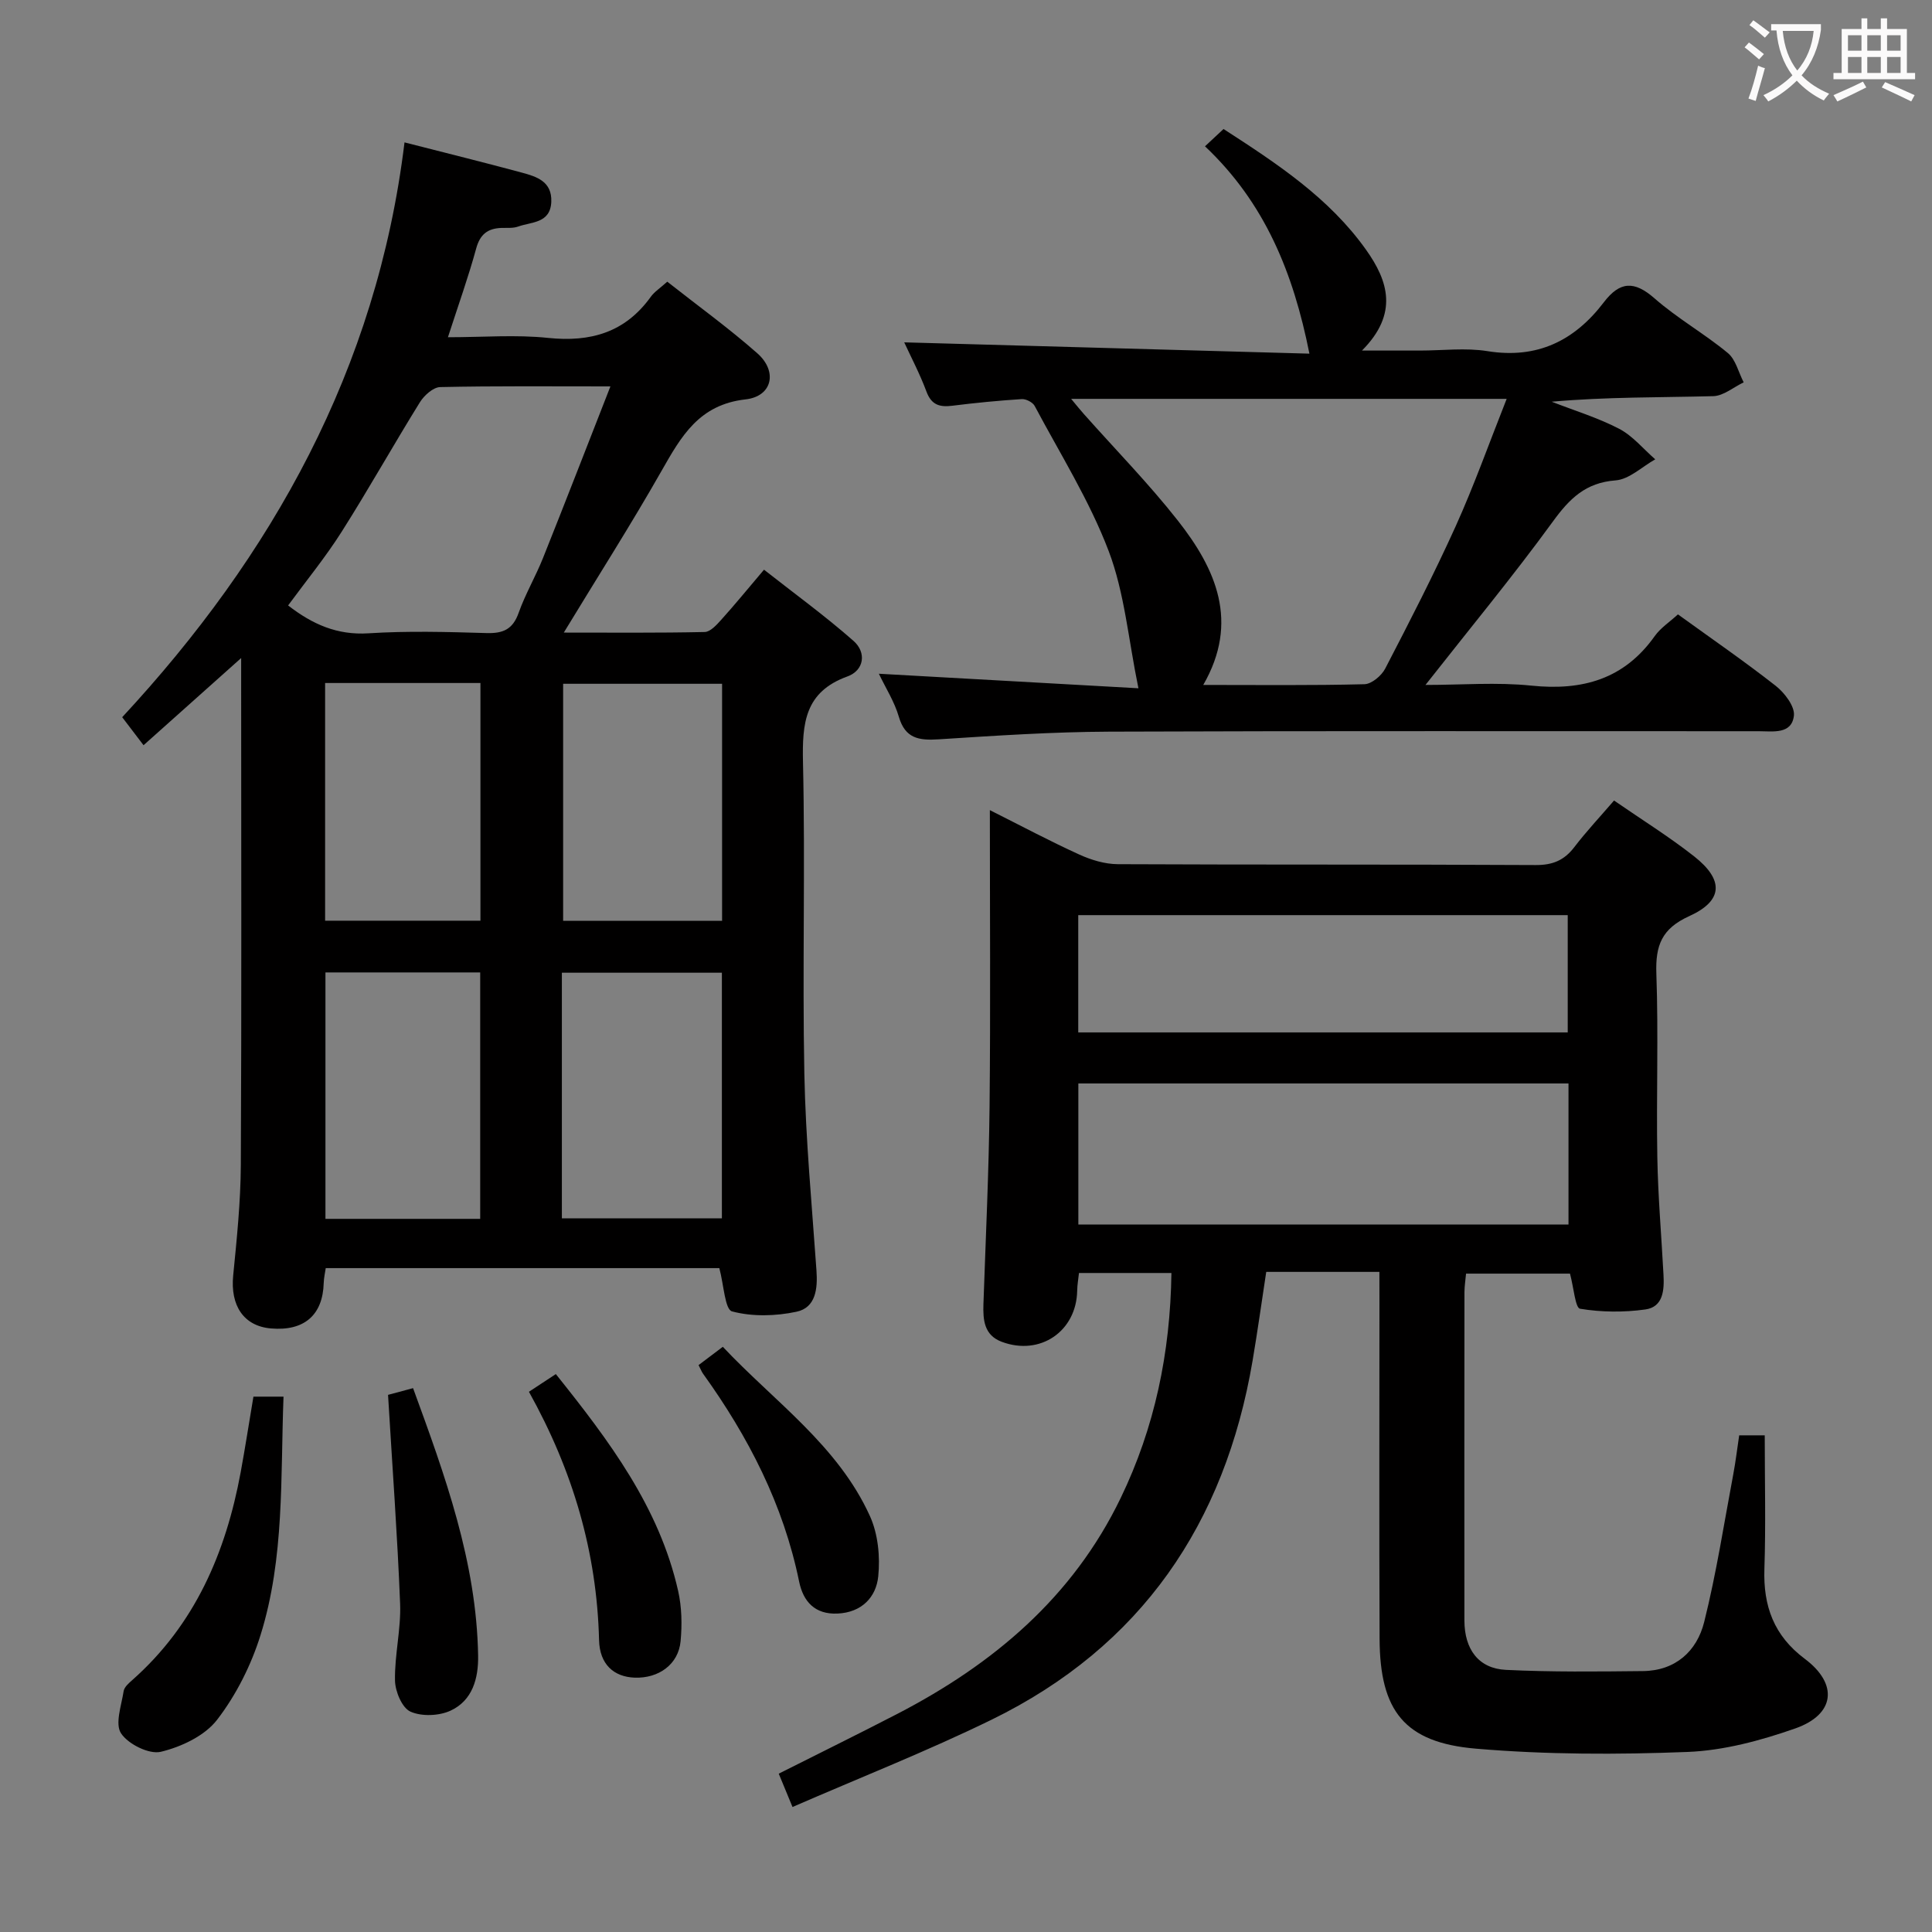 <svg enable-background="new 0 0 400 400" viewBox="0 0 400 400" xmlns="http://www.w3.org/2000/svg"><rect x="0" y="0" width="400" height="400" fill="#808080" stroke="none"/><g fill="#010000"><path d="m83.75 29.48c8.92 2.28 16.63 4.19 24.3 6.26 3.07.83 6.25 1.83 6.09 6.03-.18 4.49-4.09 4.14-6.88 5.14-1.06.38-2.31.24-3.47.28-2.82.11-4.4 1.32-5.2 4.25-1.61 5.9-3.68 11.67-5.85 18.38 7.32 0 14.09-.56 20.74.14 8.82.92 15.95-1.14 21.25-8.5.75-1.05 1.92-1.79 3.42-3.14 6.25 4.93 12.71 9.59 18.65 14.83 4.24 3.74 3.12 8.92-2.45 9.54-9.63 1.08-13.31 7.64-17.39 14.81-6.3 11.08-13.17 21.84-20.23 33.47 10.07 0 19.63.09 29.17-.12 1.17-.03 2.47-1.47 3.42-2.53 2.78-3.08 5.41-6.3 8.86-10.37 6.26 4.92 12.65 9.56 18.54 14.75 2.71 2.39 2.21 6.09-1.27 7.35-8.84 3.2-9.38 9.69-9.2 17.76.49 21.48-.14 42.98.28 64.46.27 13.6 1.56 27.18 2.51 40.76.27 3.79-.14 7.7-4.13 8.55-4.31.92-9.16 1.05-13.35-.07-1.48-.4-1.7-5.5-2.63-8.96-26.66 0-53.89 0-81.49 0-.13.93-.39 2.01-.42 3.1-.19 6.63-4.05 9.98-10.92 9.39-5.63-.48-8.44-4.71-7.82-10.97.75-7.6 1.54-15.24 1.58-22.87.17-32.81.07-65.63.07-98.45 0-1.82 0-3.65 0-6.51-6.95 6.21-13.29 11.87-20.21 18.05-1.46-1.91-2.73-3.59-4.42-5.8 30.93-33.33 52.73-72 58.45-119.01zm-24.1 95.87c5.05 3.92 10.17 6.18 16.64 5.77 8.12-.52 16.3-.29 24.44-.05 3.42.1 5.43-.76 6.64-4.16 1.38-3.9 3.51-7.52 5.05-11.37 4.66-11.65 9.18-23.34 13.96-35.54-12.31 0-23.78-.11-35.24.14-1.44.03-3.31 1.71-4.19 3.12-5.51 8.88-10.62 18.01-16.21 26.83-3.36 5.3-7.36 10.18-11.09 15.26zm56.68 126.89h33.13c0-17.21 0-34.07 0-50.85-11.24 0-22.11 0-33.13 0zm-16.91.11c0-17.39 0-34.25 0-51.02-10.98 0-21.55 0-32.04 0v51.02zm50.08-61.71c0-16.51 0-32.73 0-49.07-11.21 0-22.08 0-32.91 0v49.07zm-82.19-49.23v49.21h32.16c0-16.54 0-32.76 0-49.21-10.8 0-21.24 0-32.16 0z"/><path d="m285.59 263.33c-8.12 0-15.43 0-23.43 0-.93 6.11-1.79 12.27-2.83 18.41-5.73 33.7-23.04 59.16-54.06 74.32-13.35 6.52-27.23 11.98-41.19 18.06-1.26-3.06-2-4.85-2.85-6.9 8.35-4.21 16.52-8.22 24.61-12.41 19.83-10.28 36.26-24.11 46.18-44.65 7.05-14.59 10.28-30.06 10.51-46.6-6.27 0-12.51 0-19.14 0-.12 1.15-.35 2.4-.37 3.66-.15 8.41-7.66 13.56-15.61 10.59-3.67-1.37-3.91-4.52-3.8-7.85.47-13.64 1.12-27.28 1.27-40.92.21-20.16.06-40.32.06-61.31 6.49 3.26 12.42 6.42 18.53 9.2 2.46 1.12 5.3 1.98 7.97 1.99 28.83.14 57.66.02 86.49.18 3.53.02 5.92-.97 8.02-3.72 2.51-3.28 5.35-6.3 8.22-9.64 5.73 3.96 11.38 7.47 16.57 11.55 6.21 4.88 6.04 9.2-1.01 12.39-5.69 2.58-7 6.06-6.8 11.87.45 12.65-.02 25.33.2 37.99.14 8.14.85 16.27 1.28 24.41.17 3.14-.05 6.64-3.76 7.16-4.45.62-9.11.58-13.52-.15-.98-.16-1.3-4.36-2.08-7.27-6.77 0-13.98 0-21.52 0-.11 1.26-.32 2.54-.33 3.82-.02 22.66-.03 45.33-.01 67.99.01 5.98 2.93 9.95 8.59 10.23 9.44.46 18.91.35 28.37.25 6.74-.07 11.17-4.12 12.68-10.15 2.53-10.1 4.11-20.43 6.04-30.67.49-2.6.79-5.23 1.21-7.99h5.29c0 9.46.23 18.56-.07 27.65-.26 7.71 1.97 13.84 8.36 18.62 6.99 5.23 6.27 11.53-1.98 14.42-7.14 2.5-14.77 4.56-22.26 4.86-14.6.57-29.32.56-43.86-.68-14.8-1.26-19.87-7.84-19.93-22.74-.1-23.16-.03-46.33-.03-69.49-.01-1.98-.01-3.95-.01-6.48zm-62.33-39.01v29.21h101.48c0-9.85 0-19.41 0-29.21-33.81 0-67.35 0-101.48 0zm-.02-10.57h101.34c0-8.27 0-16.29 0-24.28-33.98 0-67.54 0-101.34 0z"/><path d="m347.4 127.2c6.87 4.97 13.72 9.68 20.25 14.8 1.83 1.44 3.98 4.25 3.76 6.17-.46 3.93-4.36 3.22-7.29 3.22-44.81.02-89.62-.09-134.43.09-11.79.05-23.58.83-35.35 1.59-4.07.26-6.93-.14-8.25-4.69-.91-3.12-2.74-5.97-4.13-8.89 18.04 1.01 35.74 2 53.74 3.01-2.09-10.14-2.87-19.75-6.16-28.41-3.97-10.45-10.04-20.11-15.32-30.04-.4-.76-1.8-1.48-2.68-1.42-4.79.31-9.58.77-14.34 1.37-2.61.33-4.34-.12-5.38-2.91-1.37-3.68-3.22-7.19-4.61-10.21 27.99.78 55.87 1.56 83.89 2.34-3.33-16.74-9.22-31.23-21.62-42.93 1.37-1.28 2.44-2.28 3.84-3.58 11.06 7.15 21.87 14.25 29.52 25.02 4.54 6.39 6.78 13.18-.86 20.85h12.01c4.66 0 9.43-.61 13.97.12 10.32 1.66 18.04-2.17 24.09-10.11 3.32-4.35 6.29-4.51 10.5-.82 4.73 4.15 10.32 7.3 15.18 11.32 1.64 1.36 2.21 4.01 3.28 6.07-2.1 1-4.17 2.8-6.29 2.86-11.07.29-22.16.14-33.46 1.15 4.68 1.83 9.53 3.3 13.96 5.6 2.82 1.47 5.01 4.18 7.48 6.33-2.73 1.53-5.39 4.15-8.22 4.36-6.21.47-9.52 3.77-12.96 8.5-8.28 11.37-17.26 22.23-26.39 33.85 7.45 0 14.75-.6 21.91.14 10.56 1.09 19.2-1.3 25.56-10.26 1.2-1.69 3.1-2.93 4.8-4.49zm-35.46-44.62c-30.86 0-60.19 0-90.17 0 1.19 1.43 1.89 2.32 2.65 3.16 6.51 7.33 13.39 14.35 19.44 22.04 7.89 10.03 12.78 20.98 5.26 34.03 11.44 0 22.41.13 33.37-.15 1.49-.04 3.54-1.76 4.3-3.23 5.05-9.73 10.07-19.49 14.59-29.47 3.79-8.39 6.89-17.11 10.56-26.38z"/><path d="m52.47 289.16h6.23c-.64 16.68.24 33.37-4.76 49.37-1.94 6.22-5.04 12.4-9 17.54-2.56 3.32-7.4 5.6-11.64 6.62-2.43.58-6.76-1.58-8.24-3.82-1.29-1.96.08-5.78.54-8.74.13-.85 1.09-1.67 1.82-2.32 12.94-11.46 19.32-26.34 22.4-42.94.93-5.05 1.71-10.13 2.65-15.71z"/><path d="m109.51 288.15c2.11-1.39 3.73-2.45 5.57-3.66 11.04 13.8 21.42 27.56 25.33 44.93.75 3.34.82 6.96.5 10.38-.45 4.78-4.52 7.72-9.51 7.54-4.34-.16-7.25-2.78-7.37-7.76-.45-18.17-5.39-35.04-14.52-51.43z"/><path d="m80.34 288.79c1.1-.29 3.01-.81 5.18-1.39 6.61 18.08 13.14 35.96 13.47 55.38.08 4.75-1.18 9.28-5.68 11.38-2.38 1.11-6.01 1.26-8.34.21-1.74-.79-3.15-4.18-3.19-6.44-.1-5.29 1.26-10.62 1.06-15.89-.56-14.18-1.61-28.35-2.5-43.25z"/><path d="m144.63 282.63c1.69-1.28 3.14-2.37 5.02-3.79 10.64 11.32 23.83 20.41 30.47 35.07 1.67 3.7 2.13 8.38 1.71 12.47-.44 4.31-3.43 7.46-8.41 7.69-4.71.22-7.12-2.49-7.97-6.62-3.26-15.93-10.5-29.98-19.9-43.05-.28-.39-.45-.86-.92-1.77z"/></g><path d="m362.1 8.8c1.1.8 2.1 1.6 3.1 2.4l-1 1.1c-1.3-1.1-2.3-2-3-2.5zm1.9 4.8c.5.2.9.4 1.4.5-.6 2.3-1.3 4.5-1.9 6.8l-1.5-.5c.8-2.1 1.4-4.3 2-6.8zm-1-9.4c1.3.9 2.4 1.8 3.4 2.5l-1 1.1c-1.4-1.2-2.4-2.1-3.2-2.6zm3.7 2.2v-1.4h10.3v1.2c-.5 3.6-1.8 6.8-4 9.4 1.5 1.6 3.4 2.8 5.7 3.8-.3.4-.7.8-1.1 1.4-2.3-1.1-4.1-2.5-5.6-4.1-1.6 1.6-3.6 3.1-5.9 4.3-.3-.5-.7-.9-1-1.3 2.4-1.1 4.4-2.5 6-4.1-1.9-2.5-3-5.6-3.3-9.3h-1.1zm8.8 0h-6.4c.3 3.3 1.3 6 3 8.2 2-2.3 3.1-5.1 3.4-8.2z" fill="#fbfafa"/><path d="m385.3 3.8h1.3v2.2h2.8v-2.2h1.3v2.2h4.1v9.1h1.7v1.3h-16.9v-1.3h1.7v-9.1h4.1v-2.2zm.4 13.1.7 1.2c-1.8.9-3.8 1.9-6 2.9-.2-.4-.5-.8-.8-1.3 2.3-1 4.3-1.9 6.1-2.8zm-3.1-6.4h2.8v-3.2h-2.8zm0 4.6h2.8v-3.3h-2.8zm4-4.6h2.8v-3.2h-2.8zm0 4.6h2.8v-3.3h-2.8zm3.7 1.9c2.1.9 4.1 1.8 6.1 2.7l-.7 1.3c-2.2-1.1-4.2-2-6.1-2.9zm3.2-9.7h-2.8v3.2h2.8zm-2.8 7.8h2.8v-3.3h-2.8z" fill="#fbfafa"/></svg>